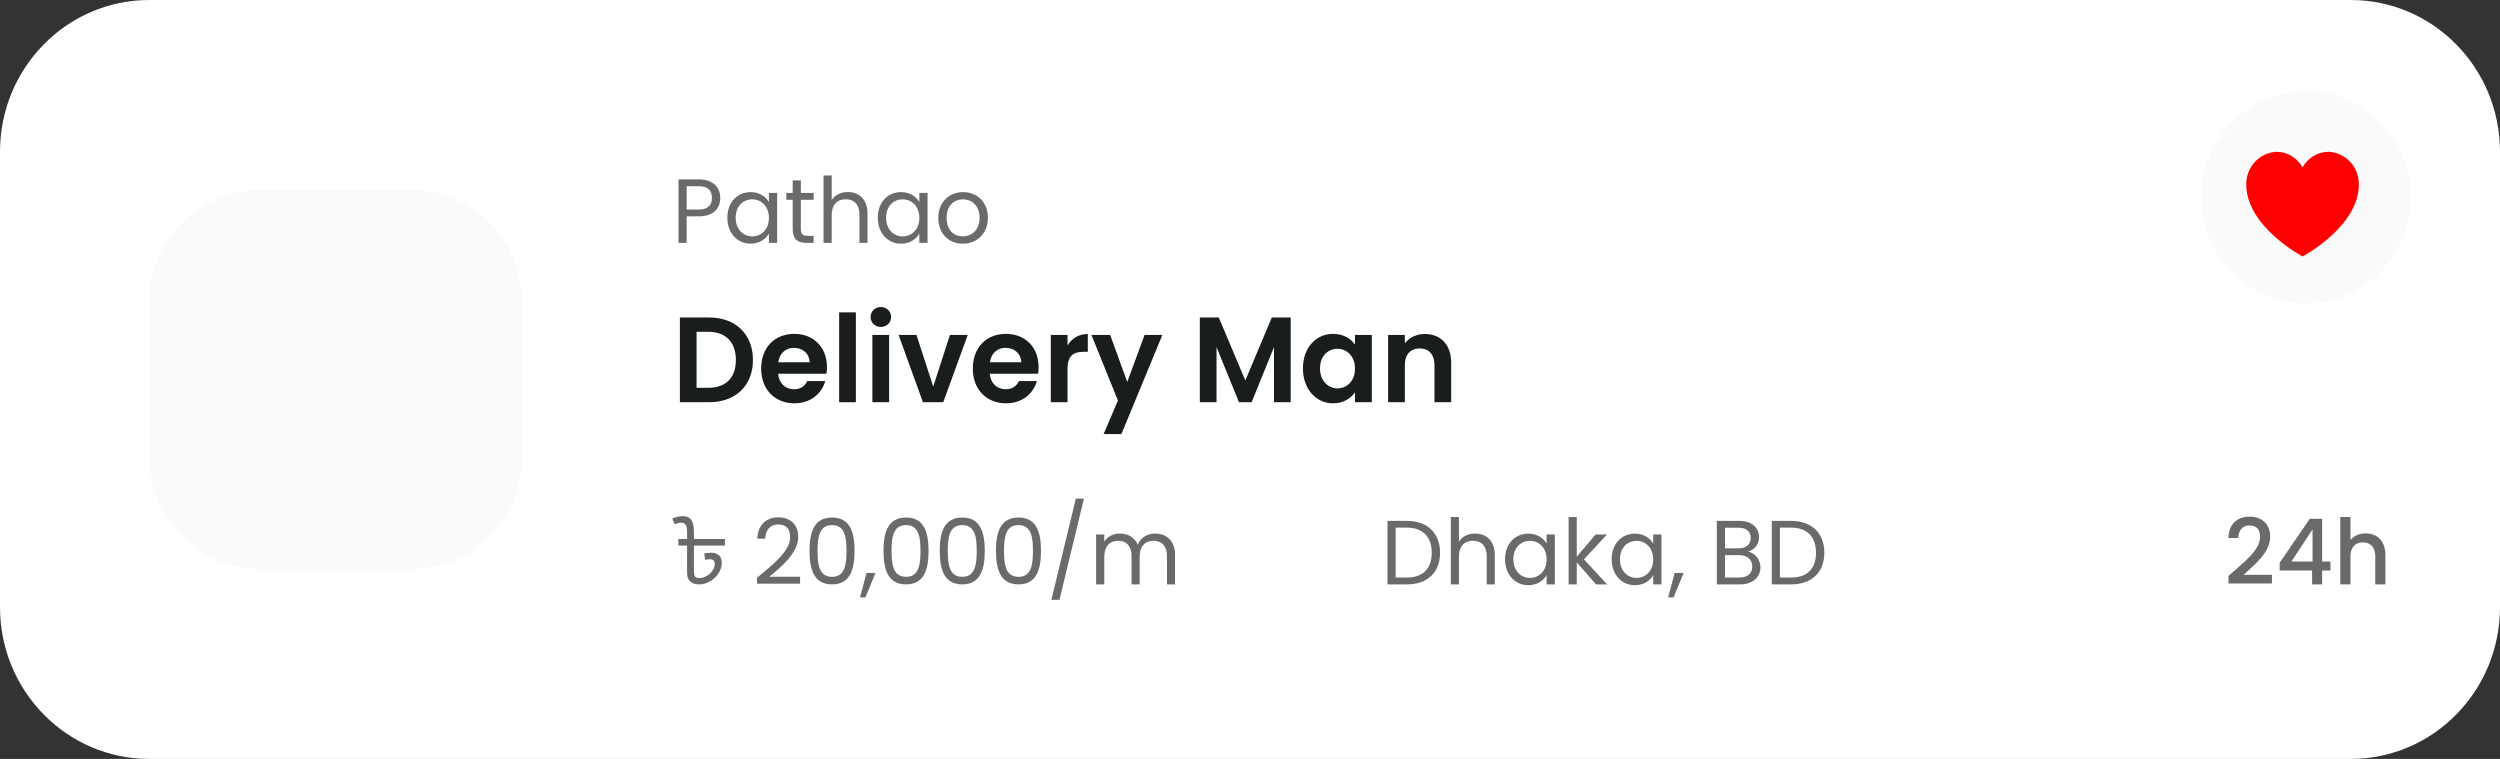 <svg width="112" height="34" viewBox="0 0 112 34" fill="none" xmlns="http://www.w3.org/2000/svg">
<rect x="0" y="0" width="112" height="34" fill="#333333" stroke="none"/>
<g id="Vector">
<path d="M0 6.8C0 3.044 2.994 0 6.687 0H105.313C109.006 0 112 3.044 112 6.8V27.2C112 30.956 109.006 34 105.313 34H6.687C2.994 34 0 30.956 0 27.2V6.8Z" fill="white"/>
<path d="M6.687 13.6C6.687 10.783 8.932 8.5 11.701 8.5H18.388C21.158 8.5 23.403 10.783 23.403 13.6V20.4C23.403 23.217 21.158 25.5 18.388 25.5H11.701C8.932 25.5 6.687 23.217 6.687 20.4V13.6Z" fill="#FAFAFA"/>
<path d="M31.764 14.223C32.957 14.223 33.732 14.974 33.732 16.127C33.732 17.275 32.957 18.02 31.764 18.02H30.459V14.223H31.764ZM31.207 17.373H31.737C32.523 17.373 32.967 16.916 32.967 16.127C32.967 15.338 32.523 14.865 31.737 14.865H31.207V17.373Z" fill="#1A1D1E"/>
<path d="M35.566 15.583C35.208 15.583 34.924 15.817 34.865 16.23H36.272C36.261 15.833 35.951 15.583 35.566 15.583ZM36.973 17.073C36.812 17.628 36.32 18.069 35.587 18.069C34.726 18.069 34.1 17.46 34.1 16.513C34.1 15.561 34.71 14.957 35.587 14.957C36.443 14.957 37.048 15.55 37.048 16.448C37.048 16.546 37.042 16.644 37.026 16.742H34.86C34.897 17.188 35.197 17.438 35.571 17.438C35.892 17.438 36.069 17.275 36.165 17.073H36.973Z" fill="#1A1D1E"/>
<path d="M37.594 18.02V13.994H38.343V18.02H37.594Z" fill="#1A1D1E"/>
<path d="M39.083 18.02V15.006H39.832V18.02H39.083ZM39.463 14.647C39.196 14.647 39.003 14.451 39.003 14.201C39.003 13.951 39.196 13.755 39.463 13.755C39.725 13.755 39.923 13.951 39.923 14.201C39.923 14.451 39.725 14.647 39.463 14.647Z" fill="#1A1D1E"/>
<path d="M40.257 15.006H41.059L41.808 17.318L42.557 15.006H43.354L42.257 18.02H41.348L40.257 15.006Z" fill="#1A1D1E"/>
<path d="M45.047 15.583C44.689 15.583 44.406 15.817 44.347 16.23H45.754C45.743 15.833 45.433 15.583 45.047 15.583ZM46.454 17.073C46.294 17.628 45.802 18.069 45.069 18.069C44.208 18.069 43.582 17.46 43.582 16.513C43.582 15.561 44.192 14.957 45.069 14.957C45.925 14.957 46.529 15.55 46.529 16.448C46.529 16.546 46.524 16.644 46.508 16.742H44.341C44.379 17.188 44.678 17.438 45.053 17.438C45.374 17.438 45.55 17.275 45.647 17.073H46.454Z" fill="#1A1D1E"/>
<path d="M47.825 16.519V18.02H47.076V15.006H47.825V15.474C48.012 15.164 48.322 14.963 48.734 14.963V15.762H48.536C48.092 15.762 47.825 15.937 47.825 16.519Z" fill="#1A1D1E"/>
<path d="M50.501 17.111L51.277 15.006H52.074L50.239 19.445H49.442L50.084 17.944L48.896 15.006H49.736L50.501 17.111Z" fill="#1A1D1E"/>
<path d="M53.752 18.02V14.223H54.602L55.79 17.046L56.977 14.223H57.823V18.02H57.074V15.55L56.074 18.02H55.507L54.501 15.55V18.02H53.752Z" fill="#1A1D1E"/>
<path d="M58.371 16.502C58.371 15.561 58.97 14.957 59.724 14.957C60.2 14.957 60.526 15.186 60.703 15.436V15.006H61.457V18.02H60.703V17.579C60.526 17.84 60.189 18.069 59.719 18.069C58.97 18.069 58.371 17.443 58.371 16.502ZM60.703 16.513C60.703 15.942 60.328 15.626 59.916 15.626C59.515 15.626 59.136 15.931 59.136 16.502C59.136 17.073 59.515 17.4 59.916 17.4C60.328 17.4 60.703 17.084 60.703 16.513Z" fill="#1A1D1E"/>
<path d="M64.264 18.02V16.355C64.264 15.871 64.002 15.61 63.606 15.61C63.2 15.61 62.937 15.871 62.937 16.355V18.02H62.188V15.006H62.937V15.382C63.13 15.126 63.451 14.963 63.831 14.963C64.521 14.963 65.013 15.42 65.013 16.252V18.02H64.264Z" fill="#1A1D1E"/>
<path d="M30.764 9.387H31.301C31.718 9.387 31.895 9.187 31.895 8.869C31.895 8.538 31.718 8.342 31.301 8.342H30.764V9.387ZM32.268 8.869C32.268 9.301 31.995 9.693 31.301 9.693H30.764V10.88H30.398V8.036H31.301C31.959 8.036 32.268 8.403 32.268 8.869Z" fill="#6A6A6A"/>
<path d="M32.585 9.754C32.585 9.056 33.039 8.607 33.629 8.607C34.038 8.607 34.319 8.82 34.447 9.052V8.644H34.816V10.88H34.447V10.464C34.315 10.705 34.03 10.917 33.624 10.917C33.039 10.917 32.585 10.447 32.585 9.754ZM34.447 9.758C34.447 9.24 34.102 8.93 33.701 8.93C33.3 8.93 32.959 9.228 32.959 9.754C32.959 10.28 33.3 10.59 33.701 10.59C34.102 10.59 34.447 10.284 34.447 9.758Z" fill="#6A6A6A"/>
<path d="M35.513 10.268V8.95H35.228V8.644H35.513V8.081H35.878V8.644H36.452V8.95H35.878V10.268C35.878 10.488 35.959 10.566 36.183 10.566H36.452V10.88H36.123C35.734 10.88 35.513 10.717 35.513 10.268Z" fill="#6A6A6A"/>
<path d="M36.894 10.88V7.861H37.26V8.966C37.404 8.73 37.677 8.603 37.986 8.603C38.475 8.603 38.864 8.922 38.864 9.562V10.88H38.503V9.615C38.503 9.158 38.258 8.926 37.889 8.926C37.516 8.926 37.26 9.162 37.26 9.644V10.88H36.894Z" fill="#6A6A6A"/>
<path d="M39.324 9.754C39.324 9.056 39.778 8.607 40.367 8.607C40.776 8.607 41.057 8.82 41.186 9.052V8.644H41.555V10.88H41.186V10.464C41.053 10.705 40.769 10.917 40.363 10.917C39.778 10.917 39.324 10.447 39.324 9.754ZM41.186 9.758C41.186 9.24 40.841 8.93 40.44 8.93C40.038 8.93 39.697 9.228 39.697 9.754C39.697 10.28 40.038 10.59 40.44 10.59C40.841 10.59 41.186 10.284 41.186 9.758Z" fill="#6A6A6A"/>
<path d="M44.258 9.758C44.258 10.468 43.757 10.917 43.131 10.917C42.509 10.917 42.035 10.468 42.035 9.758C42.035 9.052 42.525 8.607 43.147 8.607C43.773 8.607 44.258 9.052 44.258 9.758ZM42.408 9.758C42.408 10.325 42.749 10.59 43.131 10.59C43.512 10.59 43.885 10.325 43.885 9.758C43.885 9.195 43.52 8.93 43.143 8.93C42.758 8.93 42.408 9.195 42.408 9.758Z" fill="#6A6A6A"/>
<path d="M32.477 24.148V24.442H31.088V25.568C31.088 25.696 31.105 25.783 31.137 25.829C31.171 25.875 31.238 25.898 31.337 25.898C31.418 25.898 31.498 25.881 31.578 25.845C31.661 25.81 31.734 25.762 31.799 25.703C31.866 25.643 31.919 25.575 31.959 25.499C31.999 25.42 32.019 25.34 32.019 25.258C32.019 25.193 32.001 25.142 31.963 25.107C31.928 25.072 31.871 25.054 31.791 25.054C31.718 25.054 31.651 25.062 31.59 25.078L31.55 24.801C31.595 24.787 31.643 24.778 31.694 24.772C31.748 24.764 31.801 24.76 31.855 24.76C31.997 24.76 32.112 24.797 32.2 24.87C32.291 24.941 32.336 25.057 32.336 25.217C32.336 25.342 32.307 25.463 32.248 25.58C32.192 25.695 32.116 25.798 32.019 25.89C31.923 25.98 31.815 26.051 31.694 26.102C31.574 26.154 31.451 26.18 31.325 26.18C31.226 26.18 31.145 26.169 31.081 26.147C31.016 26.123 30.963 26.09 30.92 26.049C30.893 26.022 30.869 25.992 30.848 25.96C30.826 25.924 30.809 25.878 30.796 25.821C30.785 25.761 30.78 25.682 30.78 25.584V24.442H30.39V24.148H32.477ZM30.591 23.124C30.669 23.124 30.735 23.135 30.792 23.157C30.851 23.178 30.9 23.211 30.94 23.255C30.988 23.306 31.024 23.377 31.048 23.467C31.075 23.554 31.088 23.678 31.088 23.838V24.181H30.78V23.854C30.78 23.759 30.773 23.68 30.759 23.618C30.749 23.552 30.723 23.503 30.683 23.471C30.643 23.436 30.583 23.418 30.503 23.418C30.452 23.418 30.401 23.426 30.35 23.442C30.302 23.456 30.261 23.47 30.226 23.483L30.118 23.23C30.198 23.195 30.275 23.169 30.35 23.153C30.428 23.134 30.508 23.124 30.591 23.124Z" fill="#6A6A6A"/>
<path d="M33.914 26.147V25.882C34.677 25.258 35.399 24.67 35.399 24.067C35.399 23.74 35.258 23.495 34.865 23.495C34.488 23.495 34.295 23.761 34.279 24.132H33.926C33.95 23.503 34.34 23.177 34.861 23.177C35.407 23.177 35.76 23.503 35.76 24.05C35.76 24.785 34.981 25.409 34.464 25.837H35.844V26.147H33.914Z" fill="#6A6A6A"/>
<path d="M36.266 24.674C36.266 23.83 36.475 23.185 37.277 23.185C38.075 23.185 38.284 23.83 38.284 24.674C38.284 25.531 38.075 26.18 37.277 26.18C36.475 26.18 36.266 25.531 36.266 24.674ZM37.923 24.674C37.923 24.062 37.847 23.524 37.277 23.524C36.703 23.524 36.627 24.062 36.627 24.674C36.627 25.311 36.703 25.841 37.277 25.841C37.847 25.841 37.923 25.311 37.923 24.674Z" fill="#6A6A6A"/>
<path d="M38.529 26.763L38.821 25.666H39.223L38.773 26.763H38.529Z" fill="#6A6A6A"/>
<path d="M39.581 24.674C39.581 23.83 39.789 23.185 40.592 23.185C41.39 23.185 41.599 23.83 41.599 24.674C41.599 25.531 41.39 26.18 40.592 26.18C39.789 26.18 39.581 25.531 39.581 24.674ZM41.238 24.674C41.238 24.062 41.161 23.524 40.592 23.524C40.018 23.524 39.942 24.062 39.942 24.674C39.942 25.311 40.018 25.841 40.592 25.841C41.161 25.841 41.238 25.311 41.238 24.674Z" fill="#6A6A6A"/>
<path d="M42.1 24.674C42.1 23.83 42.309 23.185 43.111 23.185C43.909 23.185 44.118 23.83 44.118 24.674C44.118 25.531 43.909 26.18 43.111 26.18C42.309 26.18 42.1 25.531 42.1 24.674ZM43.757 24.674C43.757 24.062 43.681 23.524 43.111 23.524C42.537 23.524 42.461 24.062 42.461 24.674C42.461 25.311 42.537 25.841 43.111 25.841C43.681 25.841 43.757 25.311 43.757 24.674Z" fill="#6A6A6A"/>
<path d="M44.619 24.674C44.619 23.83 44.828 23.185 45.63 23.185C46.428 23.185 46.637 23.83 46.637 24.674C46.637 25.531 46.428 26.18 45.63 26.18C44.828 26.18 44.619 25.531 44.619 24.674ZM46.276 24.674C46.276 24.062 46.2 23.524 45.63 23.524C45.056 23.524 44.98 24.062 44.98 24.674C44.98 25.311 45.056 25.841 45.63 25.841C46.2 25.841 46.276 25.311 46.276 24.674Z" fill="#6A6A6A"/>
<path d="M47.102 26.874L48.197 22.337H48.562L47.463 26.874H47.102Z" fill="#6A6A6A"/>
<path d="M52.28 26.18V24.915C52.28 24.458 52.039 24.226 51.678 24.226C51.309 24.226 51.056 24.466 51.056 24.948V26.18H50.695V24.915C50.695 24.458 50.455 24.226 50.093 24.226C49.724 24.226 49.472 24.466 49.472 24.948V26.18H49.106V23.944H49.472V24.267C49.616 24.03 49.877 23.903 50.166 23.903C50.527 23.903 50.828 24.067 50.972 24.401C51.1 24.079 51.413 23.903 51.75 23.903C52.252 23.903 52.641 24.222 52.641 24.862V26.18H52.28Z" fill="#6A6A6A"/>
<path d="M63.03 23.336C63.949 23.336 64.515 23.883 64.515 24.764C64.515 25.645 63.949 26.18 63.03 26.18H62.16V23.336H63.03ZM62.525 25.874H63.03C63.76 25.874 64.142 25.458 64.142 24.764C64.142 24.071 63.76 23.638 63.03 23.638H62.525V25.874Z" fill="#6A6A6A"/>
<path d="M64.996 26.18V23.161H65.361V24.267C65.506 24.03 65.779 23.903 66.088 23.903C66.577 23.903 66.966 24.222 66.966 24.862V26.18H66.605V24.915C66.605 24.458 66.36 24.226 65.991 24.226C65.618 24.226 65.361 24.462 65.361 24.944V26.18H64.996Z" fill="#6A6A6A"/>
<path d="M67.426 25.054C67.426 24.356 67.879 23.907 68.469 23.907C68.878 23.907 69.159 24.12 69.288 24.352V23.944H69.657V26.18H69.288V25.764C69.155 26.005 68.87 26.217 68.465 26.217C67.879 26.217 67.426 25.747 67.426 25.054ZM69.288 25.058C69.288 24.54 68.943 24.23 68.541 24.23C68.14 24.23 67.799 24.528 67.799 25.054C67.799 25.58 68.14 25.89 68.541 25.89C68.943 25.89 69.288 25.584 69.288 25.058Z" fill="#6A6A6A"/>
<path d="M70.274 26.18V23.161H70.639V24.936L71.485 23.944H71.995L70.96 25.058L71.999 26.18H71.501L70.639 25.193V26.18H70.274Z" fill="#6A6A6A"/>
<path d="M72.202 25.054C72.202 24.356 72.655 23.907 73.245 23.907C73.654 23.907 73.935 24.12 74.064 24.352V23.944H74.433V26.18H74.064V25.764C73.931 26.005 73.646 26.217 73.241 26.217C72.655 26.217 72.202 25.747 72.202 25.054ZM74.064 25.058C74.064 24.54 73.719 24.23 73.317 24.23C72.916 24.23 72.575 24.528 72.575 25.054C72.575 25.58 72.916 25.89 73.317 25.89C73.719 25.89 74.064 25.584 74.064 25.058Z" fill="#6A6A6A"/>
<path d="M74.733 26.763L75.025 25.666H75.427L74.977 26.763H74.733Z" fill="#6A6A6A"/>
<path d="M78.503 25.38C78.503 25.066 78.271 24.87 77.913 24.87H77.28V25.874H77.925C78.287 25.874 78.503 25.69 78.503 25.38ZM78.431 24.103C78.431 23.822 78.243 23.642 77.885 23.642H77.28V24.564H77.893C78.234 24.564 78.431 24.393 78.431 24.103ZM78.868 25.417C78.868 25.845 78.535 26.18 77.958 26.18H76.915V23.336H77.918C78.507 23.336 78.804 23.663 78.804 24.058C78.804 24.417 78.584 24.625 78.315 24.715C78.62 24.768 78.868 25.066 78.868 25.417Z" fill="#6A6A6A"/>
<path d="M80.246 23.336C81.164 23.336 81.73 23.883 81.73 24.764C81.73 25.645 81.164 26.18 80.246 26.18H79.375V23.336H80.246ZM79.74 25.874H80.246C80.976 25.874 81.357 25.458 81.357 24.764C81.357 24.071 80.976 23.638 80.246 23.638H79.74V25.874Z" fill="#6A6A6A"/>
<path d="M99.835 26.139V25.801C100.525 25.184 101.251 24.646 101.251 24.062C101.251 23.752 101.118 23.54 100.777 23.54C100.456 23.54 100.284 23.769 100.272 24.103H99.831C99.847 23.459 100.256 23.145 100.773 23.145C101.367 23.145 101.704 23.508 101.704 24.042C101.704 24.764 100.982 25.315 100.512 25.752H101.784V26.139H99.835Z" fill="#6A6A6A"/>
<path d="M103.582 26.18V25.56H102.13V25.209L103.478 23.242H104.032V25.156H104.405V25.56H104.032V26.18H103.582ZM102.655 25.156H103.602V23.716L102.655 25.156Z" fill="#6A6A6A"/>
<path d="M104.844 26.18V23.161H105.301V24.193C105.454 24.005 105.702 23.895 105.987 23.895C106.481 23.895 106.866 24.226 106.866 24.854V26.18H106.412V24.923C106.412 24.511 106.192 24.299 105.859 24.299C105.522 24.299 105.301 24.511 105.301 24.923V26.18H104.844Z" fill="#6A6A6A"/>
<path d="M103.307 13.6C105.892 13.6 107.988 11.469 107.988 8.84C107.988 6.211 105.892 4.08 103.307 4.08C100.722 4.08 98.627 6.211 98.627 8.84C98.627 11.469 100.722 13.6 103.307 13.6Z" fill="#FAFAFA"/>
<path d="M104.329 6.8C104.09 6.8 103.855 6.865 103.649 6.988C103.443 7.11 103.272 7.287 103.155 7.499C103.038 7.287 102.867 7.11 102.661 6.987C102.455 6.865 102.22 6.8 101.981 6.8C101.615 6.82 101.27 6.983 101.019 7.255C100.768 7.527 100.63 7.886 100.633 8.259C100.633 10.161 103.155 11.488 103.155 11.488C103.155 11.488 105.677 10.162 105.677 8.259C105.68 7.886 105.542 7.527 105.291 7.255C105.04 6.983 104.695 6.82 104.329 6.8Z" fill="#FF0000"/>
</g>
</svg>
